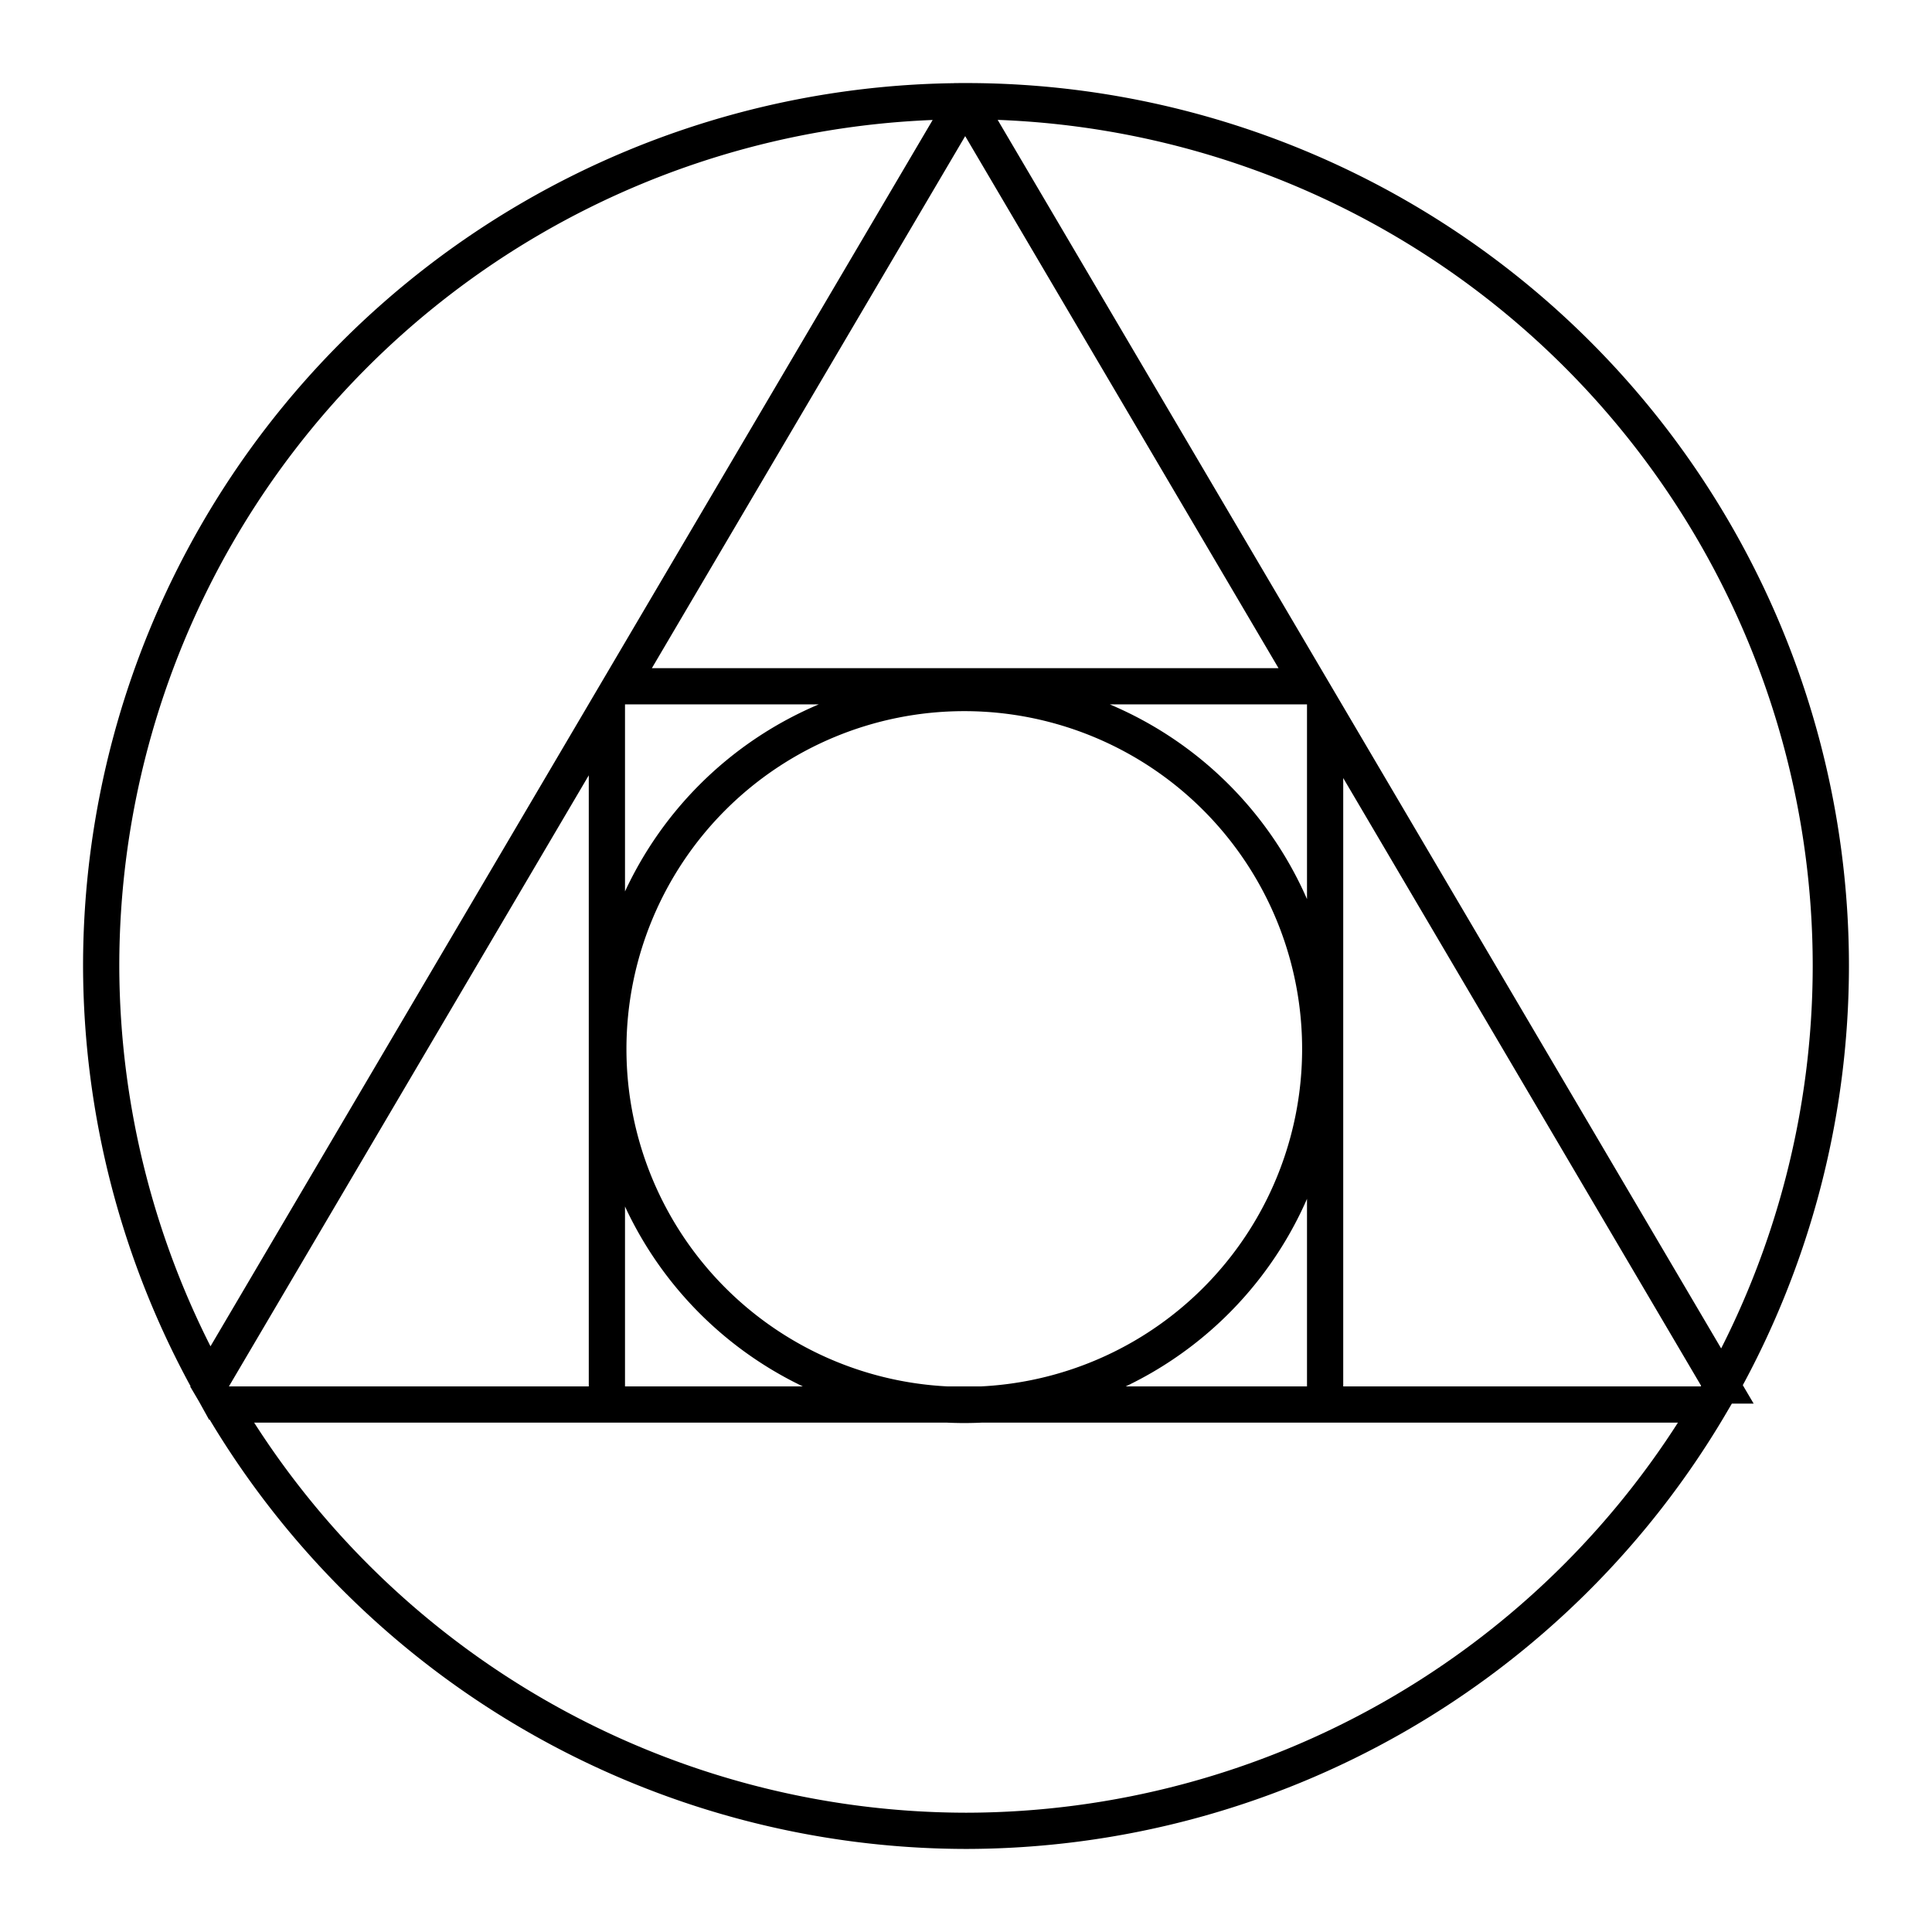 <svg height="666.667" viewBox="0 0 666.667 666.667" width="666.667" xmlns="http://www.w3.org/2000/svg"><path d="m209.416 484.652h247.834zm123.918-449.742a298.423 298.423 0 0 0 -.123.004l118.898 201.902h-238.105l118.893-201.891a298.423 298.423 0 0 0 -297.986 298.408 298.423 298.423 0 0 0 37.438 144.031l128.209-217.713 8.859-15.045v240.045h-132.887a298.423 298.423 0 0 0 256.805 147.104 298.423 298.423 0 0 0 256.834-147.104h-132.918v-239.105l8.307 14.105 128.635 218.438a298.423 298.423 0 0 0 37.564-144.756 298.423 298.423 0 0 0 -298.422-298.424zm122.233 327.057a122.826 122.826 0 0 1 -122.826 122.826 122.826 122.826 0 0 1 -122.826-122.826 122.826 122.826 0 0 1 122.826-122.826 122.826 122.826 0 0 1 122.826 122.826z" fill="none" stroke="#000" stroke-width="12.5"/></svg>